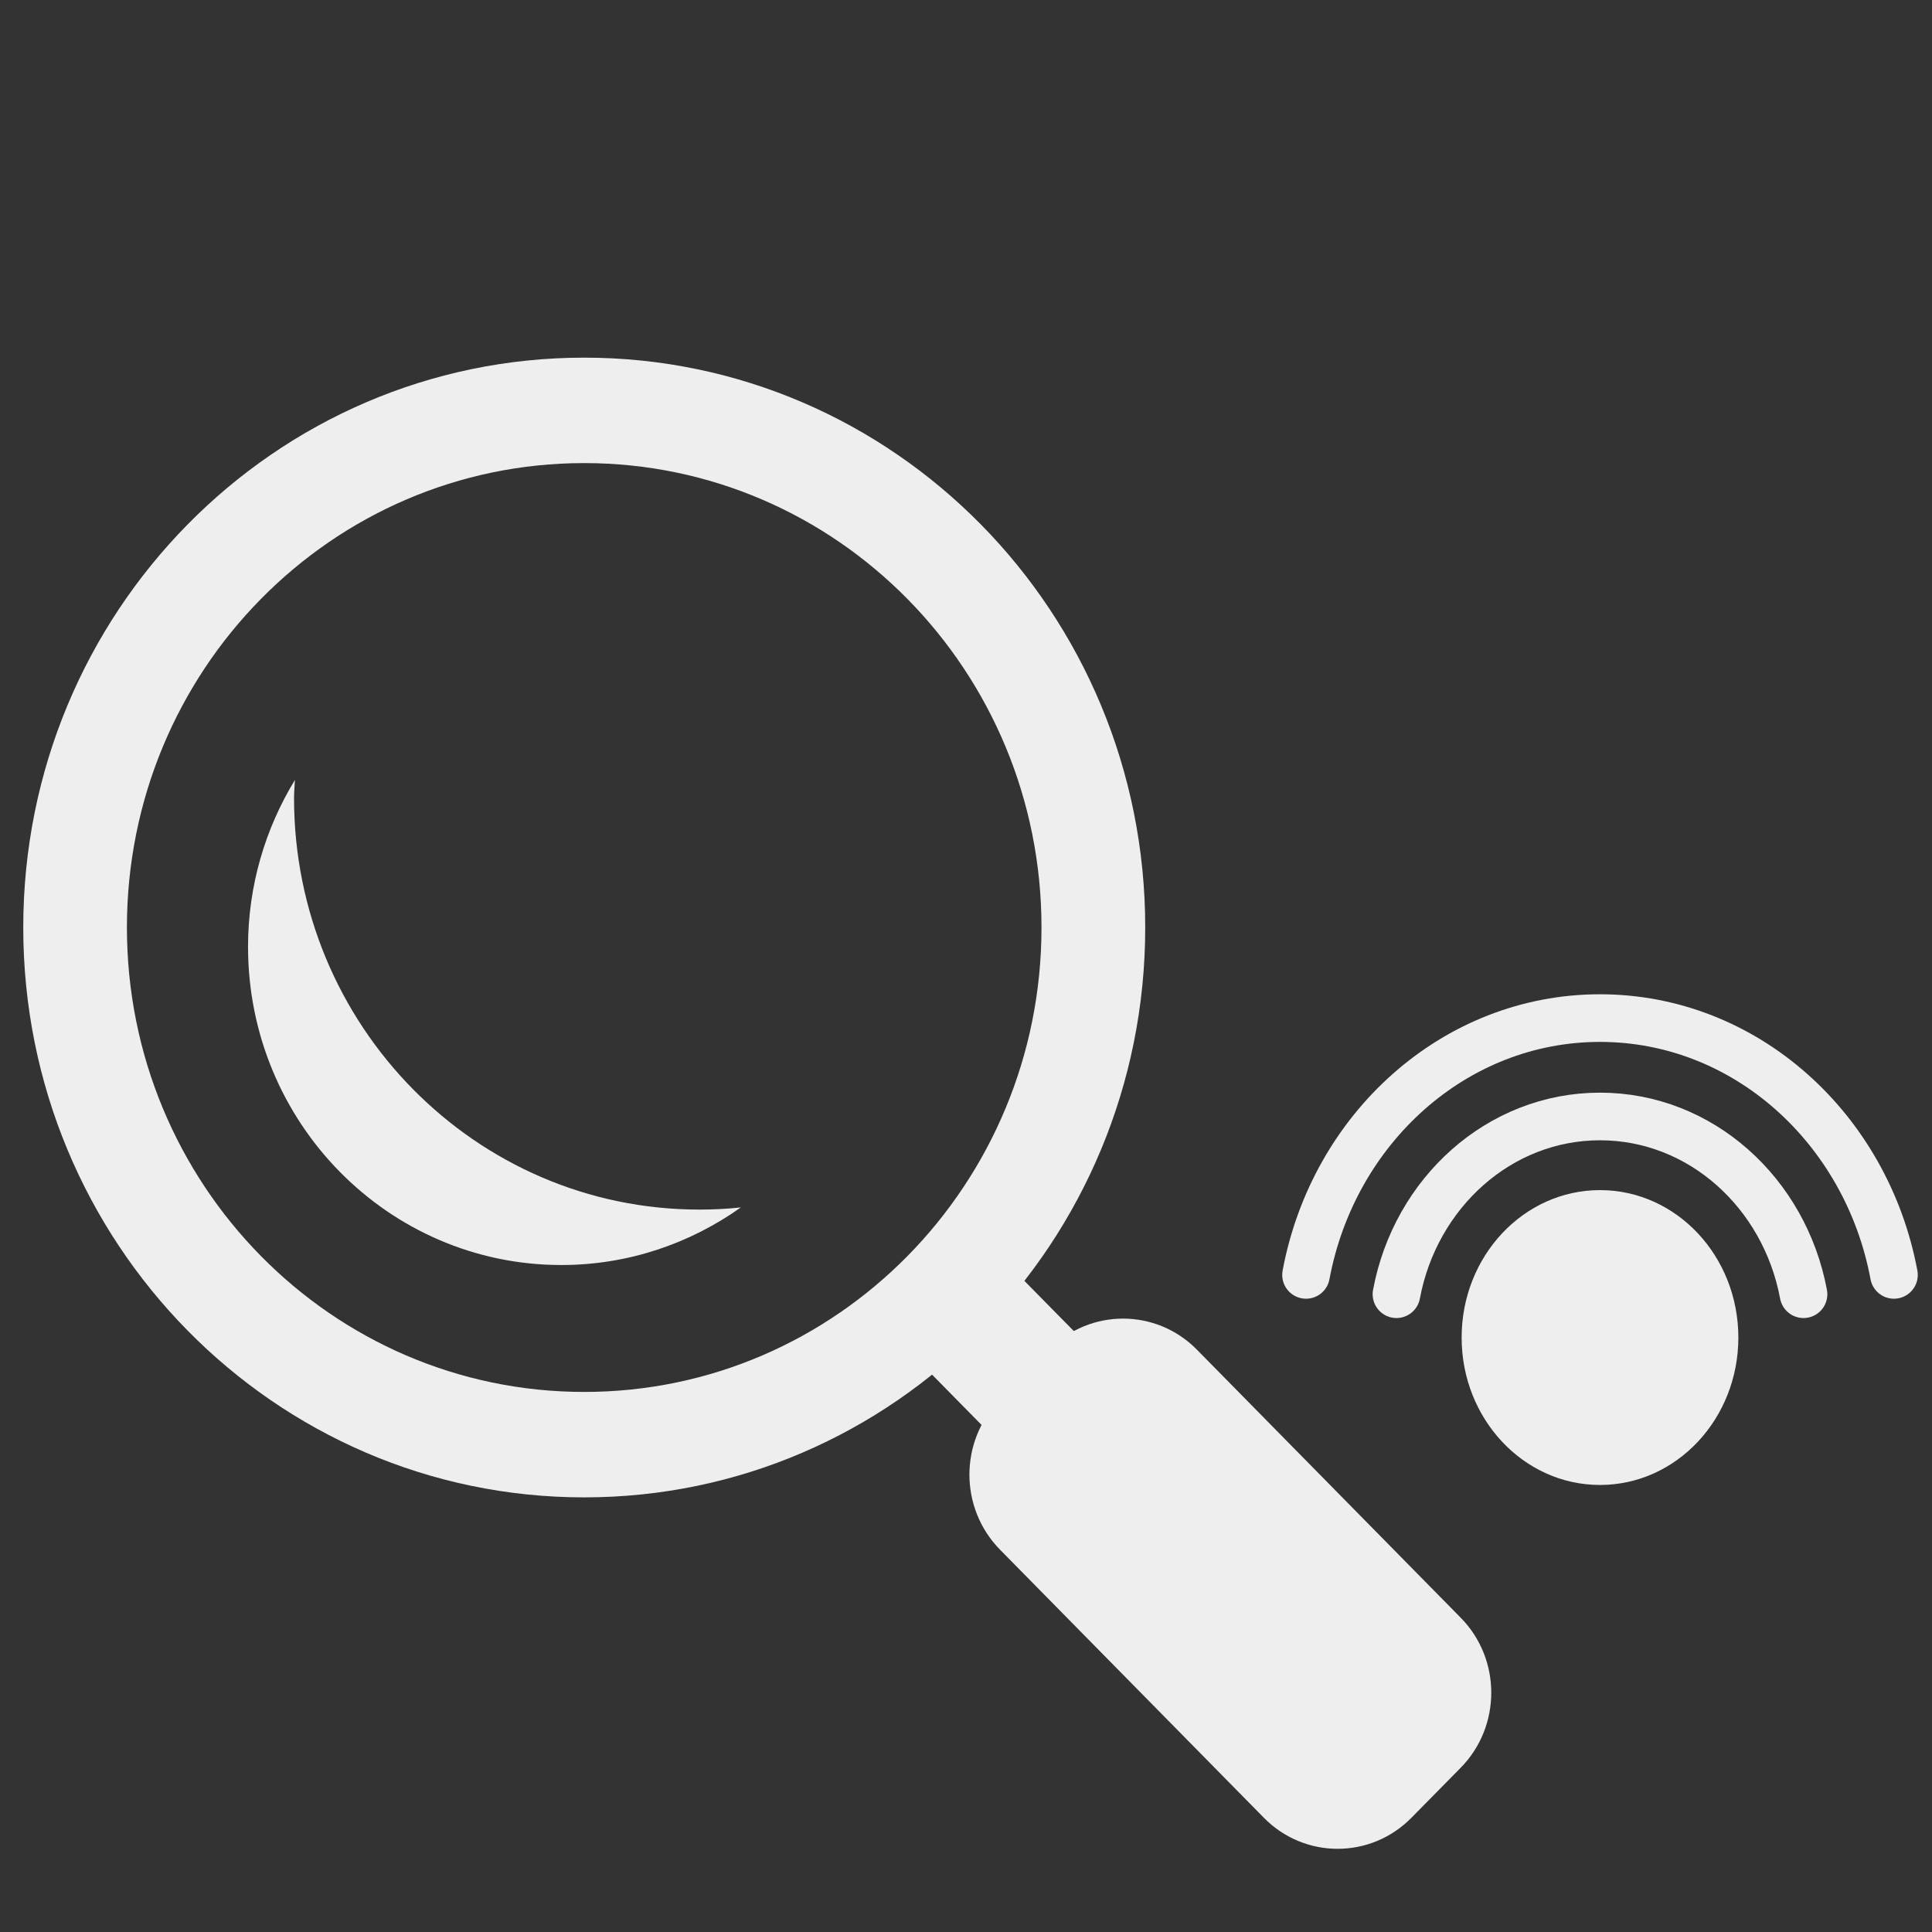 <?xml version="1.0" encoding="UTF-8" standalone="no"?>
<!-- Generator: Adobe Illustrator 15.0.0, SVG Export Plug-In . SVG Version: 6.00 Build 0)  -->

<svg
   xmlns:dc="http://purl.org/dc/elements/1.1/"
   xmlns:cc="http://creativecommons.org/ns#"
   xmlns:rdf="http://www.w3.org/1999/02/22-rdf-syntax-ns#"
   xmlns:svg="http://www.w3.org/2000/svg"
   xmlns="http://www.w3.org/2000/svg"
   xmlns:sodipodi="http://sodipodi.sourceforge.net/DTD/sodipodi-0.dtd"
   xmlns:inkscape="http://www.inkscape.org/namespaces/inkscape"
   version="1.1"
   id="Layer_1"
   x="0px"
   y="0px"
   width="416px"
   height="416px"
   viewBox="0 0 26 26"
   enable-background="new 0 0 26 26"
   xml:space="preserve"
   sodipodi:docname="icons8_search_key_double.svg"
   inkscape:version="0.92.2 (5c3e80d, 2017-08-06)"><rect x="0" y="0" width="26" height="26" fill="#333333" stroke="none"/><defs
     id="defs826" /><sodipodi:namedview
     pagecolor="#ffffff"
     bordercolor="#666666"
     borderopacity="1"
     objecttolerance="10"
     gridtolerance="10"
     guidetolerance="10"
     inkscape:pageopacity="0"
     inkscape:pageshadow="2"
     inkscape:window-width="737"
     inkscape:window-height="480"
     id="namedview824"
     showgrid="false"
     inkscape:zoom="0.40114712"
     inkscape:cx="176.57054"
     inkscape:cy="235.74529"
     inkscape:window-x="38"
     inkscape:window-y="176"
     inkscape:window-maximized="0"
     inkscape:current-layer="Layer_1" /><rect
     x="-4.039"
     y="21.022"
     transform="matrix(0.702,-0.713,0.702,0.713,0,0)"
     width="1.77"
     height="3.593"
     id="rect815"
     style="fill:#EEEEEE;stroke-width:0.775" /><path
     d="m 19.657,21.77 c 0.549,0.557 0.549,1.462 0,2.02 l -0.662,0.672 c -0.549,0.558 -1.439,0.558 -1.987,0 l -3.55,-3.607 c -0.549,-0.558 -0.549,-1.462 -7.69e-4,-2.019 l 0.662,-0.673 c 0.549,-0.557 1.44,-0.557 1.988,0 z"
     id="path817"
     inkscape:connector-curvature="0"
     style="fill:#EEEEEE;stroke-width:0.775" /><path
     d="m 7.862,4.813 c -4.17,0 -7.549,3.433 -7.549,7.669 0,4.236 3.379,7.669 7.549,7.669 4.17,0 7.55,-3.433 7.55,-7.669 C 15.413,8.246 12.033,4.813 7.862,4.813 Z m 0,13.919 c -3.399,0 -6.154,-2.797 -6.154,-6.25 0,-3.453 2.754,-6.25 6.154,-6.25 3.399,0 6.154,2.797 6.154,6.25 0,3.453 -2.754,6.25 -6.154,6.25 z"
     id="path819"
     inkscape:connector-curvature="0"
     style="fill:#EEEEEE;stroke-width:0.775" /><path
     d="m 9.411,16.278 c -3.011,0 -5.454,-2.481 -5.454,-5.54 0,-0.081 0.008,-0.161 0.012,-0.242 -0.398,0.653 -0.631,1.422 -0.631,2.245 0,2.366 1.888,4.283 4.216,4.283 0.899,0 1.73,-0.288 2.416,-0.775 -0.184,0.02 -0.371,0.029 -0.559,0.029 z"
     id="path821"
     inkscape:connector-curvature="0"
     style="fill:#EEEEEE;stroke-width:0.775" /><ellipse
     cx="21.532"
     cy="18"
     id="circle828-8"
     style="fill:#EEEEEE;stroke-width:0.32"
     rx="1.862"
     ry="1.984" /><path
     style="fill:none;stroke:#EEEEEE;stroke-width:0.641;stroke-linecap:round;stroke-linejoin:round;stroke-miterlimit:10;stroke-opacity:1"
     d="m 25.488,17.157 c -0.368,-1.97 -1.999,-3.456 -3.956,-3.456 -1.957,0 -3.588,1.485 -3.956,3.456"
     id="path830"
     inkscape:connector-curvature="0" /><path
     style="fill:none;stroke:#EEEEEE;stroke-width:0.641;stroke-linecap:round;stroke-linejoin:round;stroke-miterlimit:10;stroke-opacity:1"
     d="m 24.271,17.417 c -0.255,-1.364 -1.384,-2.392 -2.739,-2.392 -1.355,0 -2.484,1.028 -2.739,2.392"
     id="path832-4"
     inkscape:connector-curvature="0" /></svg>